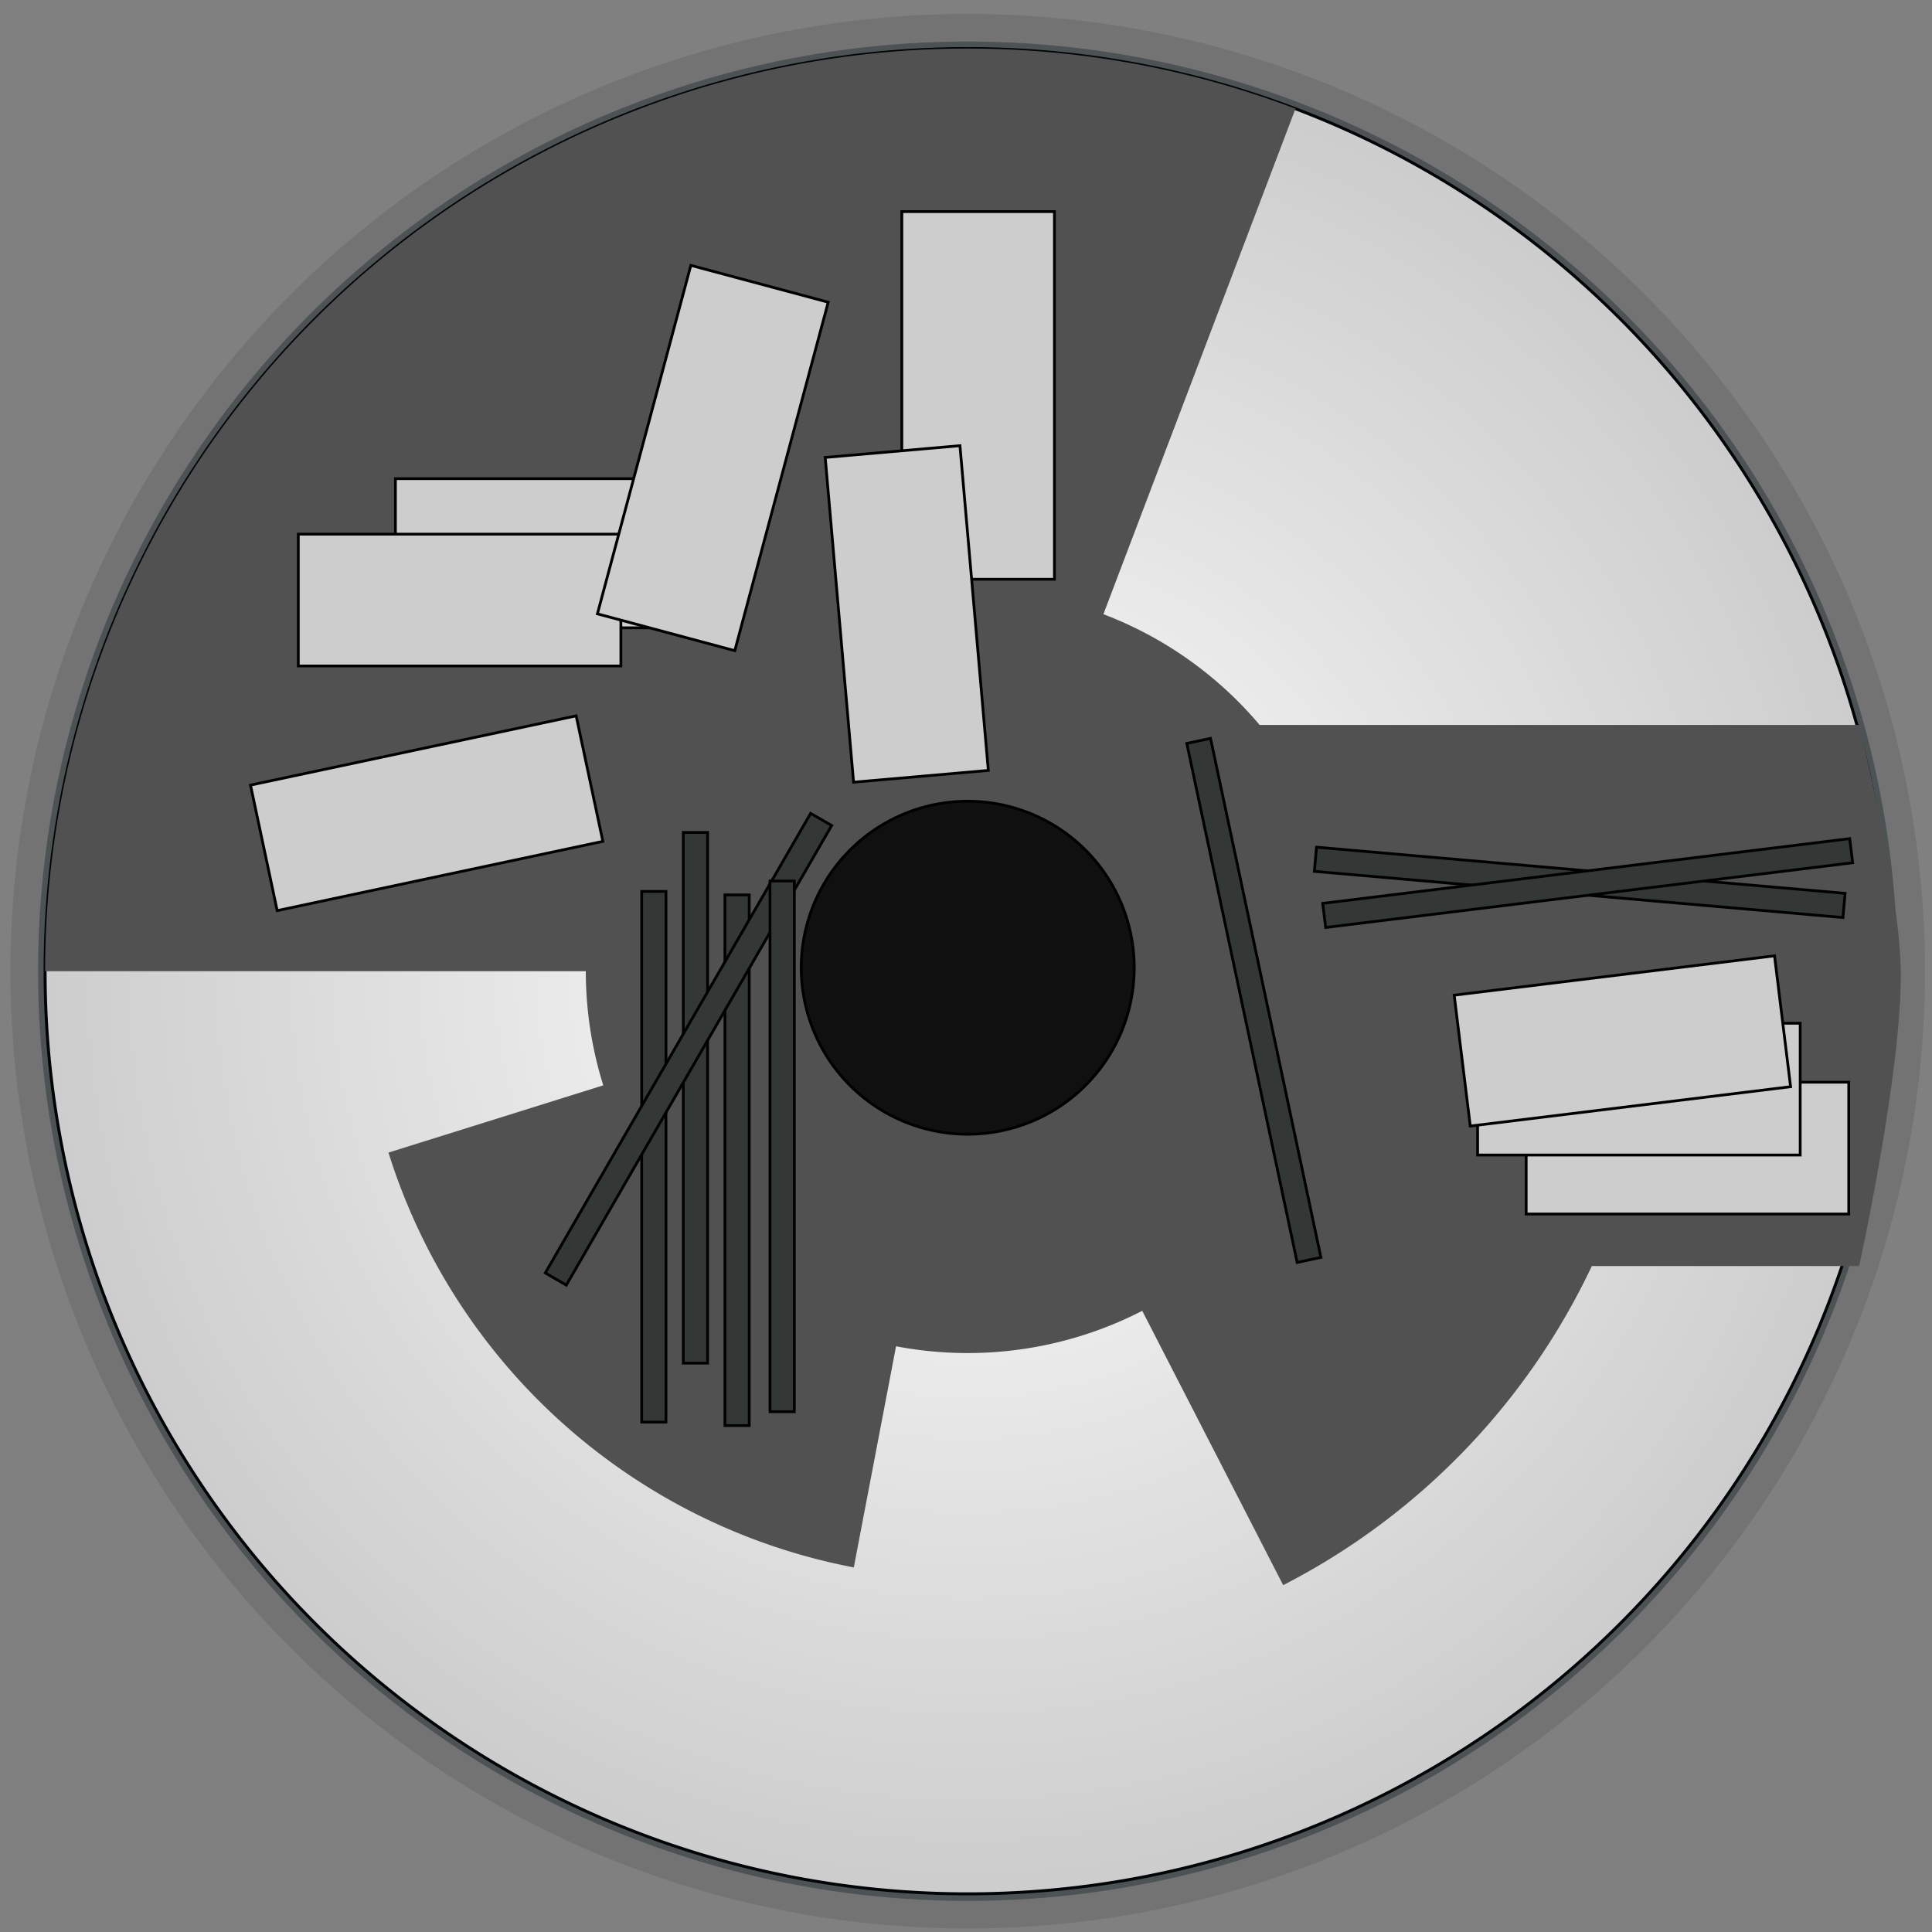 <?xml version="1.0" encoding="UTF-8" standalone="no"?>
<!-- Created with Inkscape (http://www.inkscape.org/) -->

<svg
   xmlns:dc="http://purl.org/dc/elements/1.1/"
   xmlns:cc="http://creativecommons.org/ns#"
   xmlns:rdf="http://www.w3.org/1999/02/22-rdf-syntax-ns#"
   xmlns:svg="http://www.w3.org/2000/svg"
   xmlns="http://www.w3.org/2000/svg"
   xmlns:xlink="http://www.w3.org/1999/xlink"
   xmlns:sodipodi="http://sodipodi.sourceforge.net/DTD/sodipodi-0.dtd"
   xmlns:inkscape="http://www.inkscape.org/namespaces/inkscape"
   width="700"
   height="700"
   id="svg2"
   version="1.1"
   inkscape:version="0.47 r22583"
   sodipodi:docname="astronomy_observatory_frame_const.svg">
  <rect width="100%" height="100%" fill="#808080" stroke="none"/>
  <defs
     id="defs4">
    <linearGradient
       id="linearGradient3667">
      <stop
         style="stop-color:#ffffff;stop-opacity:1;"
         offset="0"
         id="stop3669" />
      <stop
         style="stop-color:#a3a3a5;stop-opacity:1;"
         offset="1"
         id="stop3671" />
    </linearGradient>
    <radialGradient
       inkscape:collect="always"
       xlink:href="#linearGradient3667"
       id="radialGradient3673"
       cx="350.628"
       cy="351.885"
       fx="350.628"
       fy="351.885"
       r="334.832"
       gradientUnits="userSpaceOnUse"
       gradientTransform="matrix(1.841,9.0090989e-8,-8.8988804e-8,1.818,-294.789,-287.921)" />
  </defs>
  <sodipodi:namedview
     id="base"
     pagecolor="#ffffff"
     bordercolor="#666666"
     borderopacity="1.0"
     inkscape:pageopacity="0.0"
     inkscape:pageshadow="2"
     inkscape:zoom="0.79571429"
     inkscape:cx="271.07081"
     inkscape:cy="345.00454"
     inkscape:document-units="px"
     inkscape:current-layer="layer2"
     showgrid="true"
     showguides="true"
     inkscape:guide-bbox="true"
     inkscape:snap-global="false"
     inkscape:window-width="1440"
     inkscape:window-height="825"
     inkscape:window-x="0"
     inkscape:window-y="24"
     inkscape:window-maximized="1"
     inkscape:snap-grids="false"
     inkscape:snap-to-guides="true">
    <inkscape:grid
       type="xygrid"
       id="grid2816"
       empspacing="5"
       visible="true"
       enabled="true"
       snapvisiblegridlinesonly="true" />
    <sodipodi:guide
       orientation="1,0"
       position="350.628,536.625"
       id="guide2818" />
    <sodipodi:guide
       orientation="0,1"
       position="547.935,348.115"
       id="guide2820" />
  </sodipodi:namedview>
  <g
     inkscape:label="Floor"
     inkscape:groupmode="layer"
     id="layer1"
     transform="translate(0,-352.362)"
     style="display:inline"
     sodipodi:insensitive="true">
    <path
       sodipodi:type="arc"
       style="fill:#4d5254;fill-opacity:1;fill-rule:evenodd;stroke:#6e6e6e;stroke-width:1;stroke-linecap:round;stroke-linejoin:miter;stroke-miterlimit:4;stroke-opacity:1;stroke-dasharray:none;stroke-dashoffset:0"
       id="path2826"
       sodipodi:cx="350.62836"
       sodipodi:cy="350.62836"
       sodipodi:rx="343.08798"
       sodipodi:ry="343.08798"
       d="m 693.716,350.628 a 343.088,343.088 0 1 1 -686.176,0 343.088,343.088 0 1 1 686.176,0 z"
       transform="translate(0,352.362)" />
  </g>
  <g
     inkscape:groupmode="layer"
     id="layer4"
     inkscape:label="Interior"
     style="display:inline"
     sodipodi:insensitive="true" />
  <g
     inkscape:groupmode="layer"
     id="layer2"
     inkscape:label="Frame"
     style="display:inline">
    <path
       sodipodi:type="arc"
       style="fill:none;stroke:#737374;stroke-width:10;stroke-linecap:round;stroke-linejoin:miter;stroke-miterlimit:4;stroke-opacity:1;stroke-dasharray:none;stroke-dashoffset:0"
       id="path3728"
       sodipodi:cx="350.62836"
       sodipodi:cy="351.8851"
       sodipodi:rx="341.83124"
       sodipodi:ry="341.83124"
       d="m 692.46,351.885 a 341.831,341.831 0 1 1 -683.662,0 341.831,341.831 0 1 1 683.662,0 z" />
    <g
       id="g3627"
       transform="translate(1.3066406e-5,1.3767542e-5)" />
    <path
       sodipodi:type="arc"
       style="fill:url(#radialGradient3673);fill-opacity:1;fill-rule:evenodd;stroke:#020505;stroke-width:1.082;stroke-linecap:round;stroke-linejoin:miter;stroke-miterlimit:4;stroke-opacity:1;stroke-dasharray:none;stroke-dashoffset:0"
       id="path3665"
       sodipodi:cx="350.62836"
       sodipodi:cy="351.8851"
       sodipodi:rx="334.29083"
       sodipodi:ry="334.29083"
       d="m 684.919,351.885 a 334.291,334.291 0 1 1 -668.582,0 334.291,334.291 0 1 1 668.582,0 z" />
    <path
       sodipodi:type="arc"
       style="fill:#515151;fill-opacity:1;fill-rule:evenodd;stroke:none"
       id="path3607"
       sodipodi:cx="350.62836"
       sodipodi:cy="351.8851"
       sodipodi:rx="188.50987"
       sodipodi:ry="188.50987"
       d="m 539.138,351.885 a 188.51,188.51 0 1 1 -377.02,0 188.51,188.51 0 1 1 377.02,0 z"
       transform="matrix(0.734,0,0,0.734,93.254,93.588)" />
    <path
       sodipodi:type="arc"
       style="fill:#515151;fill-opacity:1;fill-rule:evenodd;stroke:none"
       id="path3609"
       sodipodi:cx="350.62836"
       sodipodi:cy="351.8851"
       sodipodi:rx="250.08977"
       sodipodi:ry="250.08977"
       d="M 578.537,454.853 A 250.09,250.09 0 0 1 464.923,574.33 L 350.628,351.885 z"
       sodipodi:start="0.42434541"
       sodipodi:end="1.0961601" />
    <path
       sodipodi:type="arc"
       style="fill:#515151;fill-opacity:1;fill-rule:evenodd;stroke:none"
       id="path3613"
       sodipodi:cx="350.62836"
       sodipodi:cy="351.8851"
       sodipodi:rx="219.92819"
       sodipodi:ry="219.92819"
       d="M 309.345,567.904 A 219.928,219.928 0 0 1 140.749,417.605 l 209.879,-65.72 z"
       sodipodi:start="1.7596304"
       sodipodi:end="2.8381327" />
    <path
       sodipodi:type="arc"
       style="fill:#515151;fill-opacity:1;fill-rule:evenodd;stroke:none"
       id="path3617"
       sodipodi:cx="350.62836"
       sodipodi:cy="351.8851"
       sodipodi:rx="334.29083"
       sodipodi:ry="334.29083"
       d="M 16.338,351.885 A 334.291,334.291 0 0 1 469.376,39.396 L 350.628,351.885 z"
       sodipodi:start="3.1415927"
       sodipodi:end="5.0755421" />
    <path
       style="fill:#515151;fill-opacity:1;fill-rule:evenodd;stroke:none"
       d="m 350.628,262.657 322.98,0 c 0,0 14.671,59.066 15.081,89.228 0.489,35.957 -15.081,106.822 -15.081,106.822 l -322.98,0 0,-196.05 z"
       id="rect3619"
       sodipodi:nodetypes="ccaccc" />
    <path
       sodipodi:type="arc"
       style="fill:#111011;fill-opacity:1;fill-rule:evenodd;stroke:#000000;stroke-width:1;stroke-linecap:round;stroke-linejoin:miter;stroke-miterlimit:4;stroke-opacity:1;stroke-dasharray:none;stroke-dashoffset:0;display:inline"
       id="path3640"
       sodipodi:cx="350.62836"
       sodipodi:cy="350.62836"
       sodipodi:rx="60.323158"
       sodipodi:ry="60.323158"
       d="m 410.952,350.628 a 60.323,60.323 0 1 1 -120.646,0 60.323,60.323 0 1 1 120.646,0 z" />
    <rect
       style="fill:#cdcdce;fill-opacity:1;fill-rule:evenodd;stroke:#000000;stroke-opacity:1"
       id="rect3623"
       width="123.16"
       height="54.039"
       x="143.268"
       y="173.429" />
    <rect
       style="fill:#cdcdce;fill-opacity:1;fill-rule:evenodd;stroke:#000000;stroke-width:1;stroke-linecap:round;stroke-linejoin:miter;stroke-miterlimit:4;stroke-opacity:1;stroke-dasharray:none;stroke-dashoffset:0"
       id="rect3625"
       width="116.876"
       height="47.756"
       x="108.079"
       y="193.537" />
    <rect
       style="fill:#cdcdce;fill-opacity:1;fill-rule:evenodd;stroke:#000000;stroke-width:1;stroke-linecap:round;stroke-linejoin:miter;stroke-miterlimit:4;stroke-opacity:1;stroke-dasharray:none;stroke-dashoffset:0"
       id="rect3627"
       width="120.646"
       height="46.499"
       x="29.605"
       y="297.153"
       transform="matrix(0.978,-0.208,0.208,0.978,0,0)" />
    <rect
       style="fill:#cdcdce;fill-opacity:1;fill-rule:evenodd;stroke:#000000;stroke-width:1;stroke-linecap:round;stroke-linejoin:miter;stroke-miterlimit:4;stroke-opacity:1;stroke-dasharray:none;stroke-dashoffset:0"
       id="rect3629"
       width="51.526"
       height="130.7"
       x="266.631"
       y="28.044"
       transform="matrix(0.966,0.259,-0.259,0.966,0,0)" />
    <rect
       style="fill:#cdcdce;fill-opacity:1;fill-rule:evenodd;stroke:#000000;stroke-width:1;stroke-linecap:round;stroke-linejoin:miter;stroke-miterlimit:4;stroke-opacity:1;stroke-dasharray:none;stroke-dashoffset:0"
       id="rect3631"
       width="55.296"
       height="133.214"
       x="326.75"
       y="76.661" />
    <rect
       style="fill:#cdcdce;fill-opacity:1;fill-rule:evenodd;stroke:#000000;stroke-width:1;stroke-linecap:round;stroke-linejoin:miter;stroke-miterlimit:4;stroke-opacity:1;stroke-dasharray:none;stroke-dashoffset:0"
       id="rect3633"
       width="49.013"
       height="118.133"
       x="283.492"
       y="191.171"
       transform="matrix(0.996,-0.087,0.087,0.996,0,0)" />
    <rect
       style="fill:#333837;fill-opacity:1;fill-rule:evenodd;stroke:#000000;stroke-width:1;stroke-linecap:round;stroke-linejoin:miter;stroke-miterlimit:4;stroke-opacity:1;stroke-dasharray:none;stroke-dashoffset:0"
       id="rect3635"
       width="8.797"
       height="192.28"
       x="232.496"
       y="322.98" />
    <rect
       y="301.616"
       x="247.576"
       height="192.28"
       width="8.797"
       id="rect3637"
       style="fill:#333837;fill-opacity:1;fill-rule:evenodd;stroke:#000000;stroke-width:1;stroke-linecap:round;stroke-linejoin:miter;stroke-miterlimit:4;stroke-opacity:1;stroke-dasharray:none;stroke-dashoffset:0" />
    <rect
       style="fill:#333837;fill-opacity:1;fill-rule:evenodd;stroke:#000000;stroke-width:1;stroke-linecap:round;stroke-linejoin:miter;stroke-miterlimit:4;stroke-opacity:1;stroke-dasharray:none;stroke-dashoffset:0"
       id="rect3639"
       width="8.797"
       height="192.28"
       x="262.657"
       y="324.237" />
    <rect
       y="108.359"
       x="401.722"
       height="192.28"
       width="8.797"
       id="rect3641"
       style="fill:#333837;fill-opacity:1;fill-rule:evenodd;stroke:#000000;stroke-width:1;stroke-linecap:round;stroke-linejoin:miter;stroke-miterlimit:4;stroke-opacity:1;stroke-dasharray:none;stroke-dashoffset:0"
       transform="matrix(0.866,0.5,-0.5,0.866,0,0)" />
    <rect
       style="fill:#333837;fill-opacity:1;fill-rule:evenodd;stroke:#000000;stroke-width:1;stroke-linecap:round;stroke-linejoin:miter;stroke-miterlimit:4;stroke-opacity:1;stroke-dasharray:none;stroke-dashoffset:0"
       id="rect3643"
       width="8.797"
       height="192.28"
       x="-273.128"
       y="501.999"
       transform="matrix(0.087,-0.996,0.996,0.087,0,0)" />
    <rect
       transform="matrix(-0.122,-0.993,0.993,-0.122,0,0)"
       y="435.551"
       x="-391.922"
       height="192.28"
       width="8.797"
       id="rect3645"
       style="fill:#333837;fill-opacity:1;fill-rule:evenodd;stroke:#000000;stroke-width:1;stroke-linecap:round;stroke-linejoin:miter;stroke-miterlimit:4;stroke-opacity:1;stroke-dasharray:none;stroke-dashoffset:0" />
    <rect
       y="319.21"
       x="278.995"
       height="192.28"
       width="8.797"
       id="rect3647"
       style="fill:#333837;fill-opacity:1;fill-rule:evenodd;stroke:#000000;stroke-width:1;stroke-linecap:round;stroke-linejoin:miter;stroke-miterlimit:4;stroke-opacity:1;stroke-dasharray:none;stroke-dashoffset:0" />
    <rect
       style="fill:#333837;fill-opacity:1;fill-rule:evenodd;stroke:#000000;stroke-width:1;stroke-linecap:round;stroke-linejoin:miter;stroke-miterlimit:4;stroke-opacity:1;stroke-dasharray:none;stroke-dashoffset:0"
       id="rect3649"
       width="8.797"
       height="192.28"
       x="364.6"
       y="352.96"
       transform="matrix(0.978,-0.208,0.208,0.978,0,0)" />
    <rect
       y="392.101"
       x="552.962"
       height="47.756"
       width="116.876"
       id="rect3651"
       style="fill:#cdcdce;fill-opacity:1;fill-rule:evenodd;stroke:#000000;stroke-width:1;stroke-linecap:round;stroke-linejoin:miter;stroke-miterlimit:4;stroke-opacity:1;stroke-dasharray:none;stroke-dashoffset:0" />
    <rect
       style="fill:#cdcdce;fill-opacity:1;fill-rule:evenodd;stroke:#000000;stroke-width:1;stroke-linecap:round;stroke-linejoin:miter;stroke-miterlimit:4;stroke-opacity:1;stroke-dasharray:none;stroke-dashoffset:0"
       id="rect3653"
       width="116.876"
       height="47.756"
       x="535.368"
       y="370.736" />
    <rect
       y="421.933"
       x="478.758"
       height="47.756"
       width="116.876"
       id="rect3655"
       style="fill:#cdcdce;fill-opacity:1;fill-rule:evenodd;stroke:#000000;stroke-width:1;stroke-linecap:round;stroke-linejoin:miter;stroke-miterlimit:4;stroke-opacity:1;stroke-dasharray:none;stroke-dashoffset:0"
       transform="matrix(0.993,-0.122,0.122,0.993,0,0)" />
  </g>
</svg>
